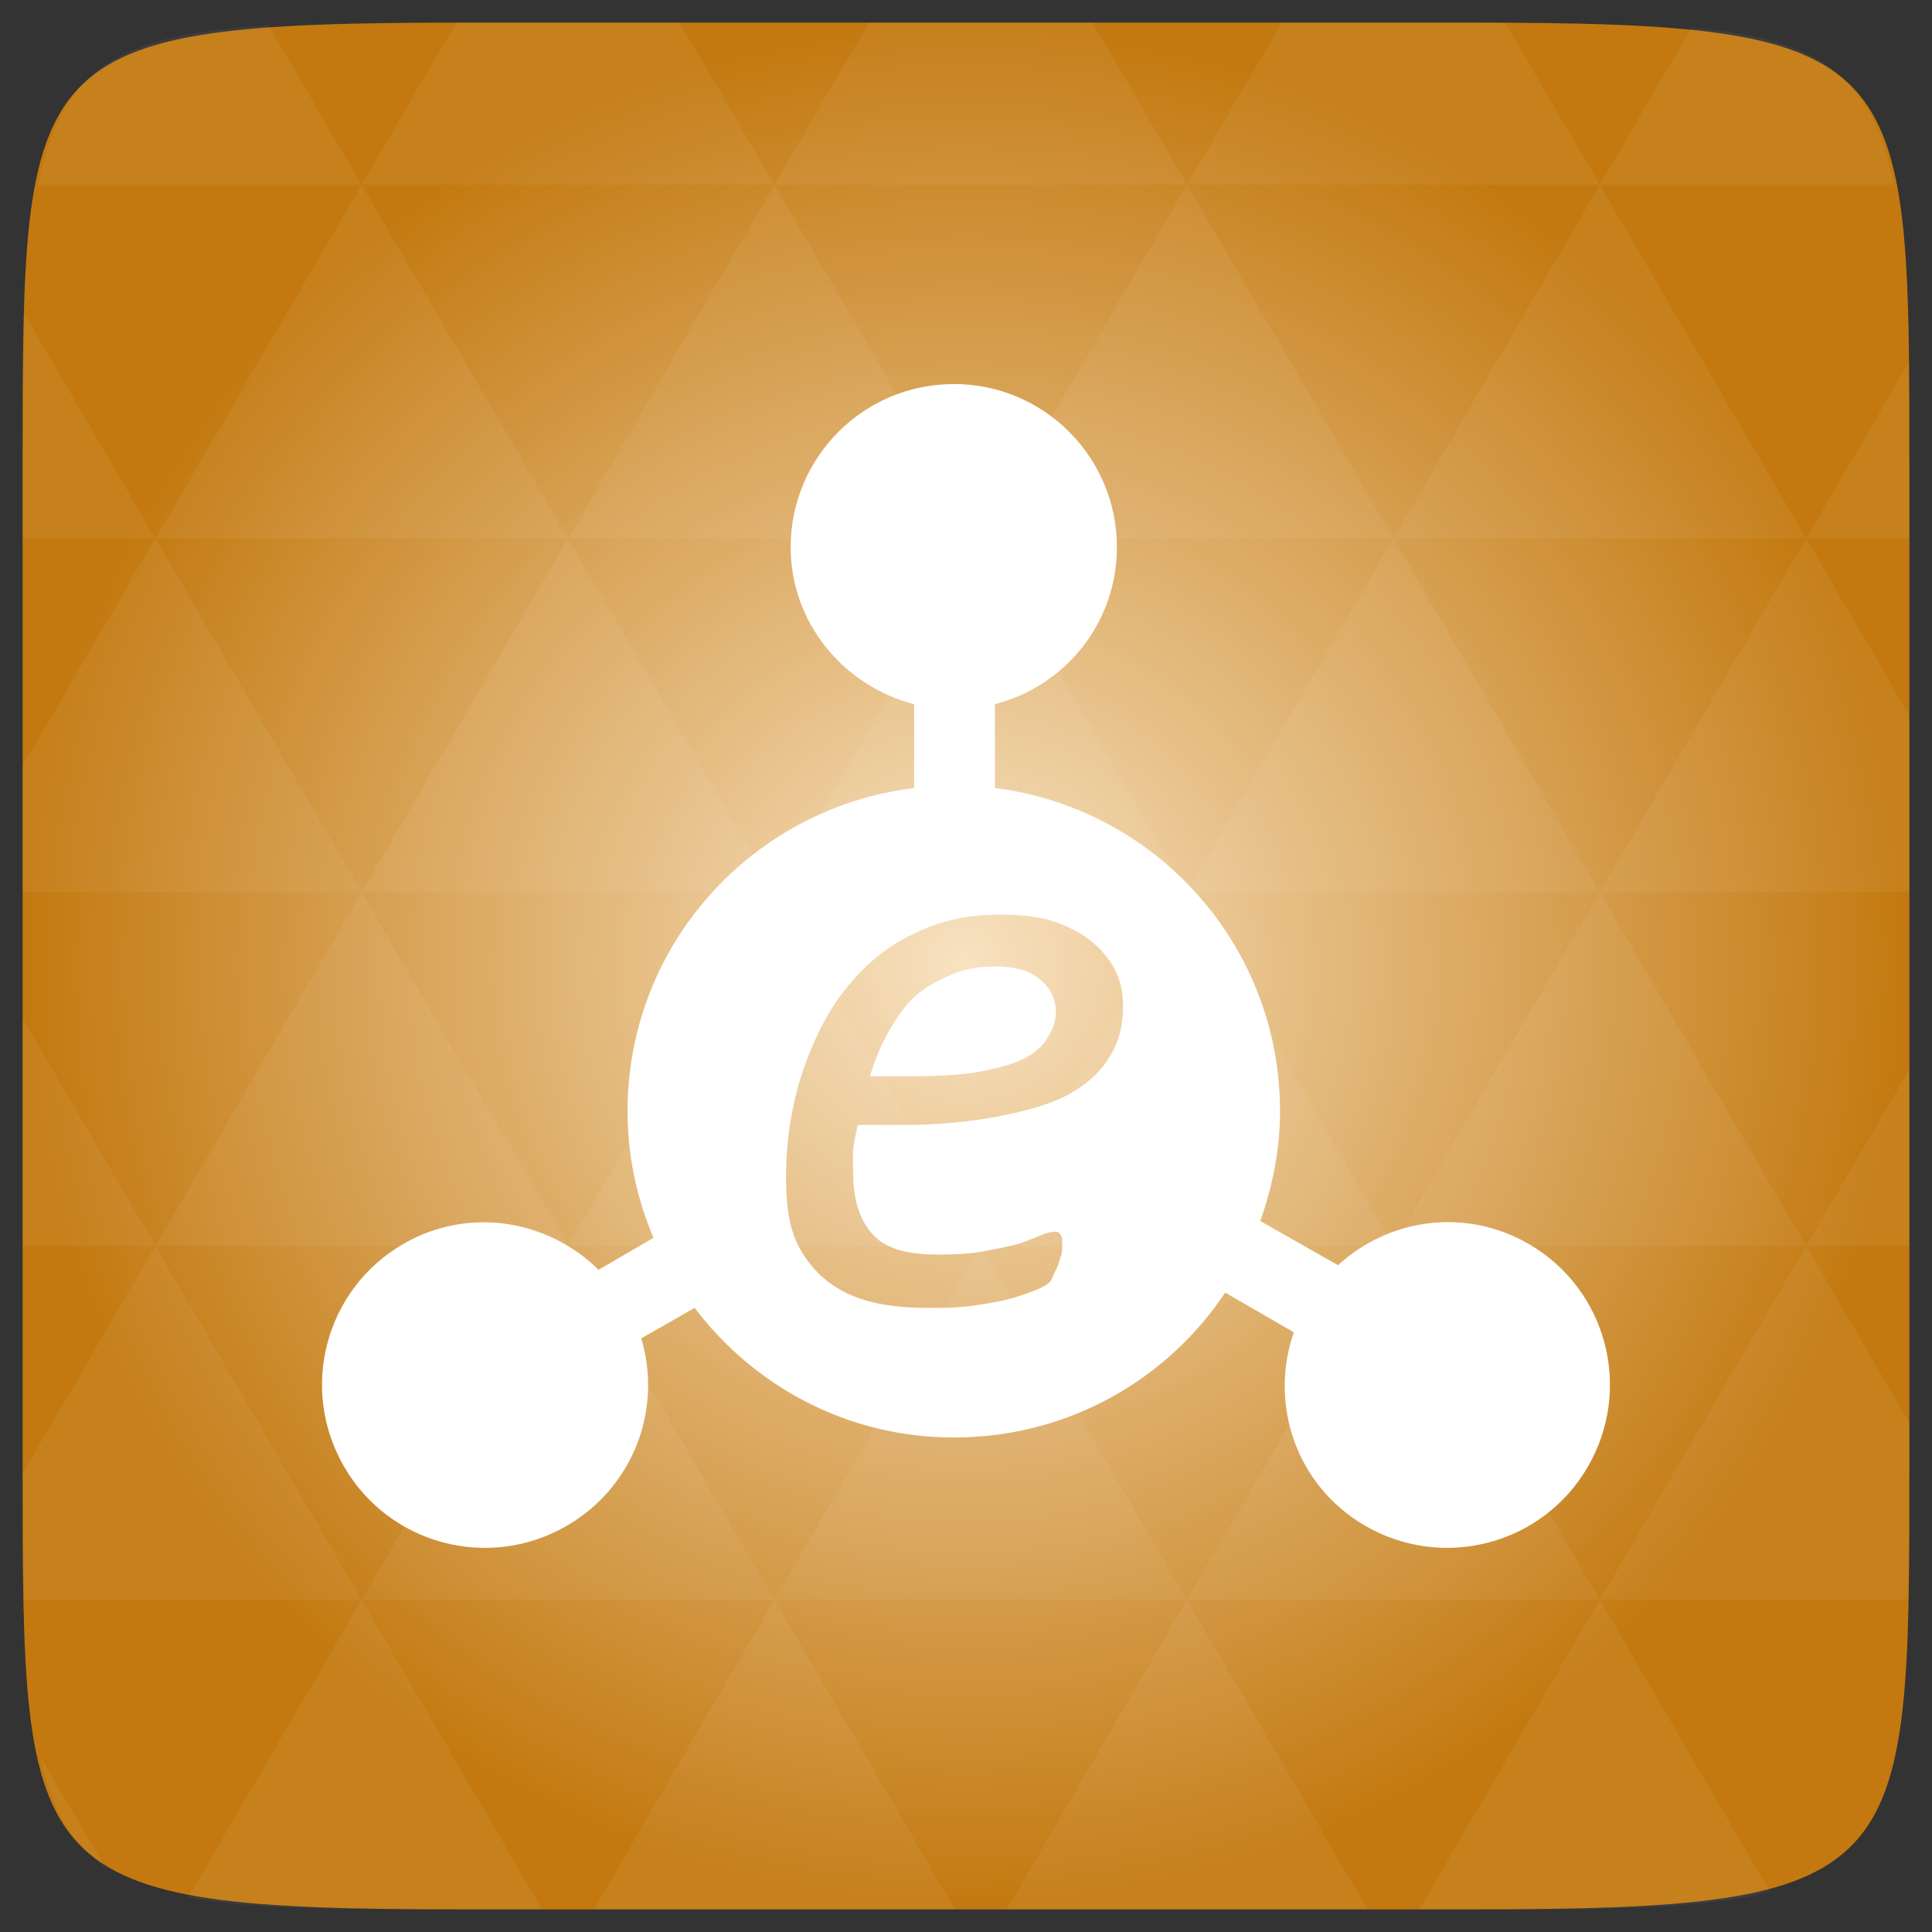 <?xml version="1.0" encoding="UTF-8" standalone="no"?>
<svg
   xmlns:dc="http://purl.org/dc/elements/1.1/"
   xmlns:cc="http://creativecommons.org/ns#"
   xmlns:rdf="http://www.w3.org/1999/02/22-rdf-syntax-ns#"
   xmlns:svg="http://www.w3.org/2000/svg"
   xmlns="http://www.w3.org/2000/svg"
   xmlns:sodipodi="http://sodipodi.sourceforge.net/DTD/sodipodi-0.dtd"
   xmlns:inkscape="http://www.inkscape.org/namespaces/inkscape"
   width="48"
   height="48"
   viewBox="0 0 48 48"
   id="svg2"
   version="1.1"
   inkscape:version="0.48.4 r9939"
   sodipodi:docname="media-player-banshee (copie).svg">
  <rect x="0" y="0" width="48" height="48" fill="#333333" stroke="none"/>
  <sodipodi:namedview
     pagecolor="#ffffff"
     bordercolor="#666666"
     borderopacity="1"
     objecttolerance="10"
     gridtolerance="10"
     guidetolerance="10"
     inkscape:pageopacity="0"
     inkscape:pageshadow="2"
     inkscape:window-width="1280"
     inkscape:window-height="1000"
     id="namedview19"
     showgrid="false"
     inkscape:zoom="4.9166667"
     inkscape:cx="20.847458"
     inkscape:cy="23.59322"
     inkscape:window-x="0"
     inkscape:window-y="24"
     inkscape:window-maximized="1"
     inkscape:current-layer="svg2" />
  <defs
     id="defs4">
    <radialGradient
       cx="148.004"
       cy="160"
       gradientTransform="matrix(.183 0 0 .183 -3.1 -5.297)"
       id="radial0"
       r="128"
       gradientUnits="userSpaceOnUse">
      <stop
         offset="0"
         style="stop-color:#f8e2c1"
         id="stop7" />
      <stop
         offset="1"
         style="stop-color:#c37910"
         id="stop9" />
    </radialGradient>
  </defs>
  <path
     style="fill:url(#radial0)"
     d="M 47.438 11.547 L 47.438 36.453 C 47.438 46.703 47.438 47.438 36.453 47.438 L 11.551 47.438 C 0.562 47.438 0.562 46.703 0.562 36.453 L 0.562 11.547 C 0.562 1.297 0.562 0.562 11.551 0.562 L 36.453 0.562 C 47.438 0.562 47.438 1.297 47.438 11.547 Z "
     id="path11" />
  <path
     style="fill:#fff;fill-opacity:.051"
     d="M 38.266 47.438 C 40.809 47.426 42.645 47.355 43.977 46.996 L 39.746 39.746 L 35.262 47.438 L 36.453 47.438 C 37.094 47.438 37.695 47.438 38.266 47.438 Z M 39.746 39.746 L 34.621 30.957 L 29.492 39.746 Z M 39.746 39.746 L 47.398 39.746 C 47.43 38.773 47.438 37.684 47.438 36.449 L 47.438 35.352 L 44.875 30.957 Z M 44.875 30.957 L 39.746 22.168 L 34.621 30.957 Z M 44.875 30.957 L 47.438 30.957 L 47.438 26.562 Z M 34.621 30.957 L 29.492 22.168 L 24.367 30.957 Z M 24.367 30.957 L 19.238 39.746 L 29.492 39.746 Z M 24.367 30.957 L 19.238 22.168 L 14.113 30.957 Z M 14.113 30.957 L 8.984 39.746 L 19.238 39.746 Z M 14.113 30.957 L 8.984 22.168 L 3.859 30.957 Z M 3.859 30.957 L 0.562 36.605 C 0.562 37.773 0.574 38.816 0.602 39.746 L 8.984 39.746 Z M 3.859 30.957 L 0.562 25.309 L 0.562 30.957 Z M 8.984 39.746 L 4.672 47.141 C 6.27 47.434 8.48 47.438 11.551 47.438 L 13.473 47.438 Z M 8.984 22.168 L 3.859 13.379 L 0.562 19.027 L 0.562 22.168 Z M 8.984 22.168 L 19.238 22.168 L 14.113 13.379 Z M 14.113 13.379 L 8.984 4.59 L 3.859 13.379 Z M 14.113 13.379 L 24.367 13.379 L 19.238 4.59 Z M 19.238 4.59 L 16.887 0.562 L 11.547 0.562 C 11.473 0.562 11.41 0.562 11.336 0.562 L 8.984 4.59 Z M 19.238 4.59 L 29.492 4.59 L 27.141 0.562 L 21.59 0.562 Z M 29.492 4.59 L 39.746 4.59 L 37.395 0.562 C 37.082 0.562 36.785 0.562 36.449 0.562 L 31.844 0.562 Z M 29.492 4.59 L 24.367 13.379 L 34.621 13.379 Z M 34.621 13.379 L 44.875 13.379 L 39.746 4.59 Z M 34.621 13.379 L 29.492 22.168 L 39.746 22.168 Z M 39.746 22.168 L 47.438 22.168 L 47.438 17.773 L 44.875 13.379 Z M 44.875 13.379 L 47.438 13.379 L 47.438 11.547 C 47.438 10.633 47.43 9.797 47.414 9.023 Z M 29.492 22.168 L 24.367 13.379 L 19.238 22.168 Z M 39.746 4.59 L 47.055 4.59 C 46.5 1.832 45.168 0.961 42.023 0.688 Z M 8.984 4.59 L 6.68 0.637 C 3.02 0.844 1.539 1.633 0.945 4.59 Z M 3.859 13.379 L 0.621 7.824 C 0.578 8.898 0.562 10.133 0.562 11.547 L 0.562 13.379 Z M 19.238 39.746 L 14.754 47.438 L 23.727 47.438 Z M 29.492 39.746 L 25.008 47.438 L 33.98 47.438 Z M 2.594 46.367 L 0.992 43.621 C 1.285 44.938 1.777 45.801 2.594 46.367 Z "
     id="path13" />
  <path
     style="fill:#ffffff"
     inkscape:connector-curvature="0"
     id="path18"
     d="m 23.697,9.542 c -2.239,0 -4.053,1.814 -4.053,4.053 0,1.887 1.322,3.45 3.068,3.901 l 0,2.083 c -4.012,0.487 -7.121,3.887 -7.121,8.03 0,1.119 0.234,2.174 0.644,3.144 l -1.364,0.795 c -1.267,-1.25 -3.233,-1.577 -4.848,-0.644 -1.939,1.119 -2.597,3.591 -1.477,5.53 1.119,1.939 3.591,2.597 5.53,1.477 1.661,-0.959 2.386,-2.899 1.856,-4.659 l 1.326,-0.758 c 1.48,1.952 3.8,3.22 6.439,3.22 2.817,0 5.29,-1.419 6.742,-3.599 l 1.705,0.985 c -0.624,1.8 0.069,3.823 1.78,4.811 1.939,1.119 4.411,0.462 5.53,-1.477 1.119,-1.939 0.462,-4.411 -1.477,-5.53 -1.571,-0.907 -3.465,-0.634 -4.735,0.53 l -1.932,-1.099 c 0.305,-0.853 0.492,-1.77 0.492,-2.727 0,-4.131 -3.09,-7.527 -7.083,-8.03 l 0,-2.083 c 1.746,-0.452 3.03,-2.014 3.03,-3.901 0,-2.239 -1.814,-4.053 -4.053,-4.053 z m 1.136,13.182 c 0.554,0 1.019,0.051 1.402,0.189 0.389,0.139 0.703,0.313 0.947,0.53 0.251,0.218 0.456,0.487 0.568,0.758 0.112,0.264 0.152,0.531 0.152,0.795 -10e-6,0.455 -0.092,0.849 -0.303,1.212 -0.211,0.363 -0.536,0.69 -0.985,0.947 -0.449,0.257 -1.043,0.43 -1.742,0.568 -0.699,0.139 -1.524,0.227 -2.5,0.227 l -1.061,0 c -0.046,0.218 -0.094,0.401 -0.114,0.606 -0.013,0.204 0,0.428 0,0.606 -1e-6,0.66 0.169,1.165 0.492,1.515 0.33,0.35 0.859,0.492 1.591,0.492 0.422,0 0.8,-0.016 1.136,-0.076 0.336,-0.067 0.627,-0.117 0.871,-0.189 0.251,-0.073 0.448,-0.168 0.606,-0.227 0.158,-0.067 0.282,-0.076 0.341,-0.076 0.059,0 0.087,0.03 0.114,0.076 0.033,0.04 0.038,0.073 0.038,0.152 -9e-6,0.067 0.013,0.173 0,0.265 -0.013,0.092 -0.049,0.166 -0.076,0.265 -0.026,0.092 -0.067,0.179 -0.114,0.265 -0.04,0.086 -0.061,0.168 -0.114,0.227 -0.079,0.079 -0.212,0.148 -0.417,0.227 -0.198,0.073 -0.443,0.161 -0.72,0.227 -0.277,0.059 -0.579,0.112 -0.909,0.151 -0.33,0.04 -0.655,0.038 -0.985,0.038 -0.587,0 -1.111,-0.058 -1.553,-0.189 -0.442,-0.132 -0.802,-0.336 -1.098,-0.606 -0.29,-0.277 -0.537,-0.614 -0.682,-1.023 -0.145,-0.409 -0.189,-0.885 -0.189,-1.439 0,-0.429 0.034,-0.913 0.114,-1.401 0.086,-0.495 0.201,-0.958 0.379,-1.439 0.178,-0.481 0.398,-0.959 0.682,-1.401 0.284,-0.442 0.633,-0.838 1.023,-1.174 0.396,-0.337 0.849,-0.591 1.364,-0.795 0.515,-0.205 1.096,-0.303 1.742,-0.303 z m -0.114,1.288 c -0.429,0 -0.806,0.076 -1.136,0.227 -0.33,0.145 -0.652,0.317 -0.909,0.568 -0.251,0.251 -0.459,0.573 -0.644,0.909 -0.178,0.33 -0.305,0.653 -0.417,1.023 l 0.985,0 c 0.693,0 1.281,-0.027 1.742,-0.114 0.468,-0.086 0.859,-0.196 1.136,-0.341 0.284,-0.152 0.456,-0.333 0.568,-0.53 0.119,-0.198 0.189,-0.388 0.189,-0.606 -7e-6,-0.337 -0.153,-0.629 -0.417,-0.833 -0.264,-0.211 -0.61,-0.303 -1.098,-0.303 z" />
</svg>
